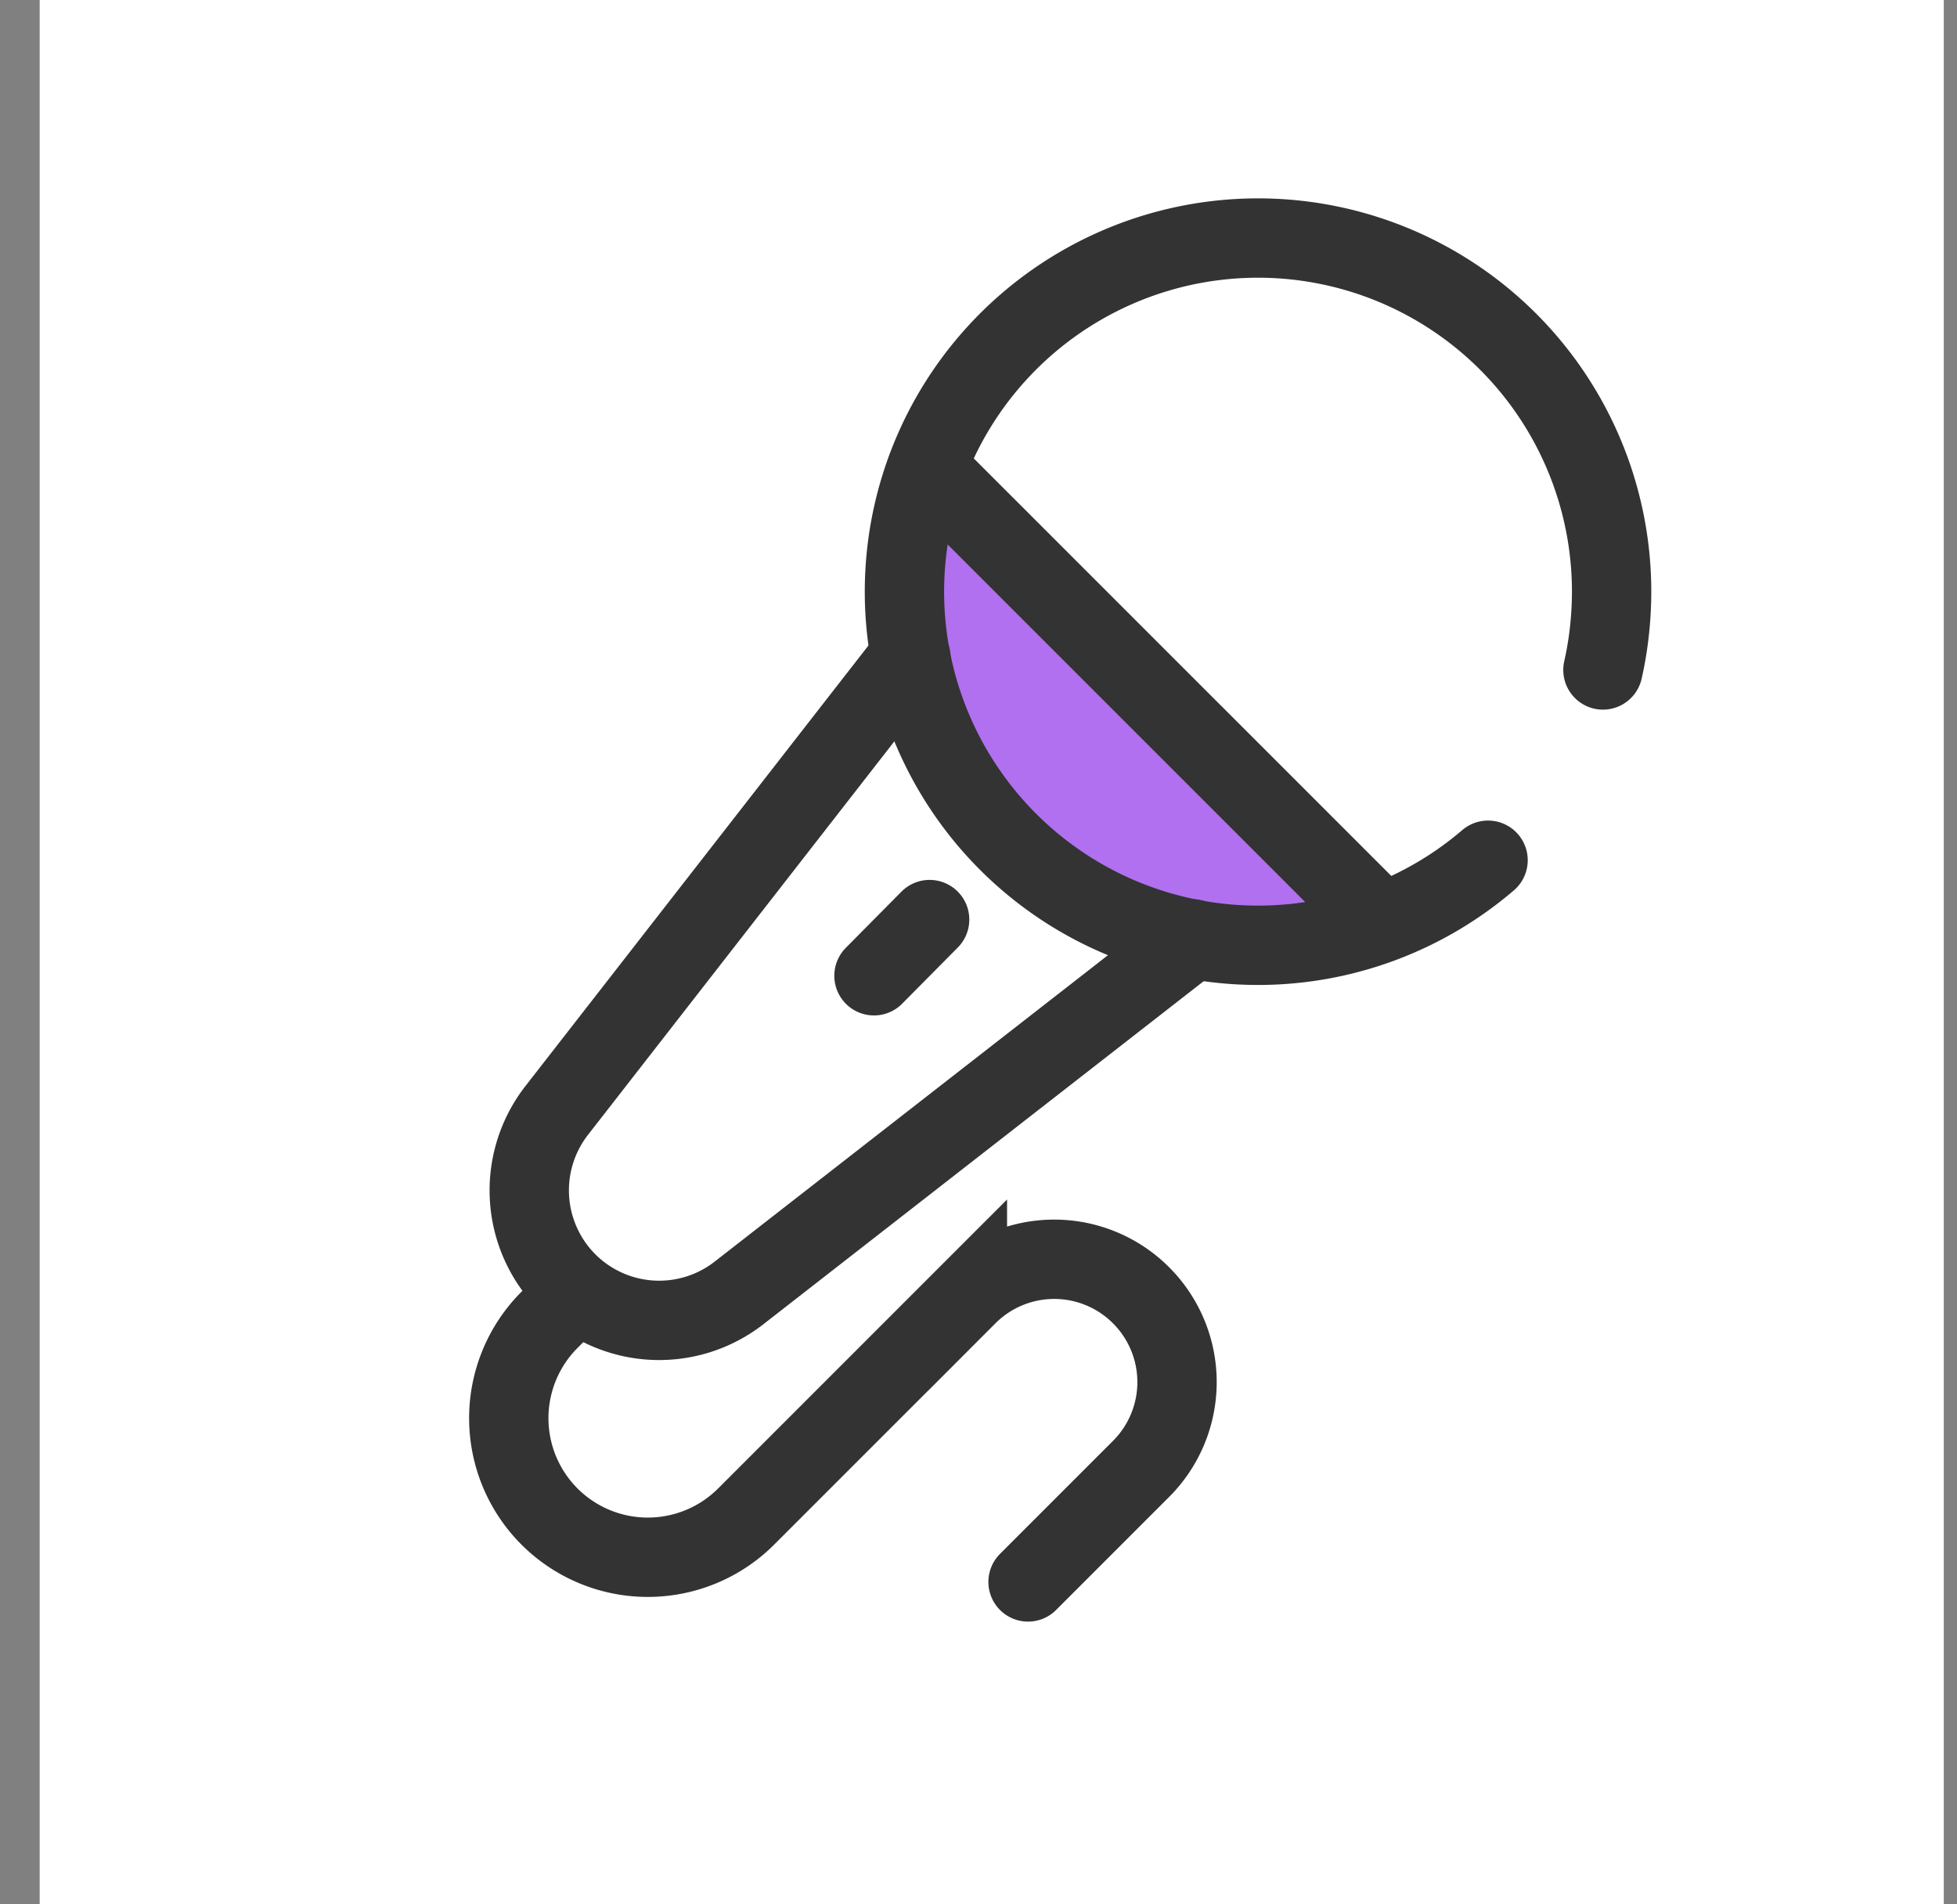 <svg xmlns="http://www.w3.org/2000/svg" width="37" height="36" fill="none" viewBox="0 0 37 36"><rect x="0" y="0" width="37" height="36" fill="#808080" stroke="none"/><path fill="#fff" d="M.75 0h36v36h-36z"></path><path fill="#B070F0" d="m21.123 12.375-3.45-3.45-.344 2.113-.065 1.876.776 2.026 2.35 1.876 3.126.927 1.746-.065.884-.28-.884-.884z"></path><path stroke="#333" stroke-linecap="round" stroke-miterlimit="10" stroke-width="1.5" d="M30.306 12.665q.162-.716.164-1.48a6.685 6.685 0 1 0-2.336 5.077"></path><path stroke="#333" stroke-linecap="round" stroke-miterlimit="10" stroke-width="1.5" d="m22.542 17.748.01.01-8.58 6.684a2.457 2.457 0 0 1-3.25-.204v0a2.46 2.46 0 0 1-.198-3.244l6.678-8.576.02.01"></path><path stroke="#333" stroke-linecap="round" stroke-miterlimit="10" stroke-width="1.5" d="m10.651 24.688-.262.263a2.63 2.63 0 0 0 0 3.718v0a2.63 2.63 0 0 0 3.718 0l4.183-4.183a2.32 2.32 0 0 1 3.283 0v0a2.32 2.32 0 0 1 0 3.283l-2.136 2.136M17.576 17.384l-1.052 1.062M17.53 8.846l8.594 8.593"></path></svg>